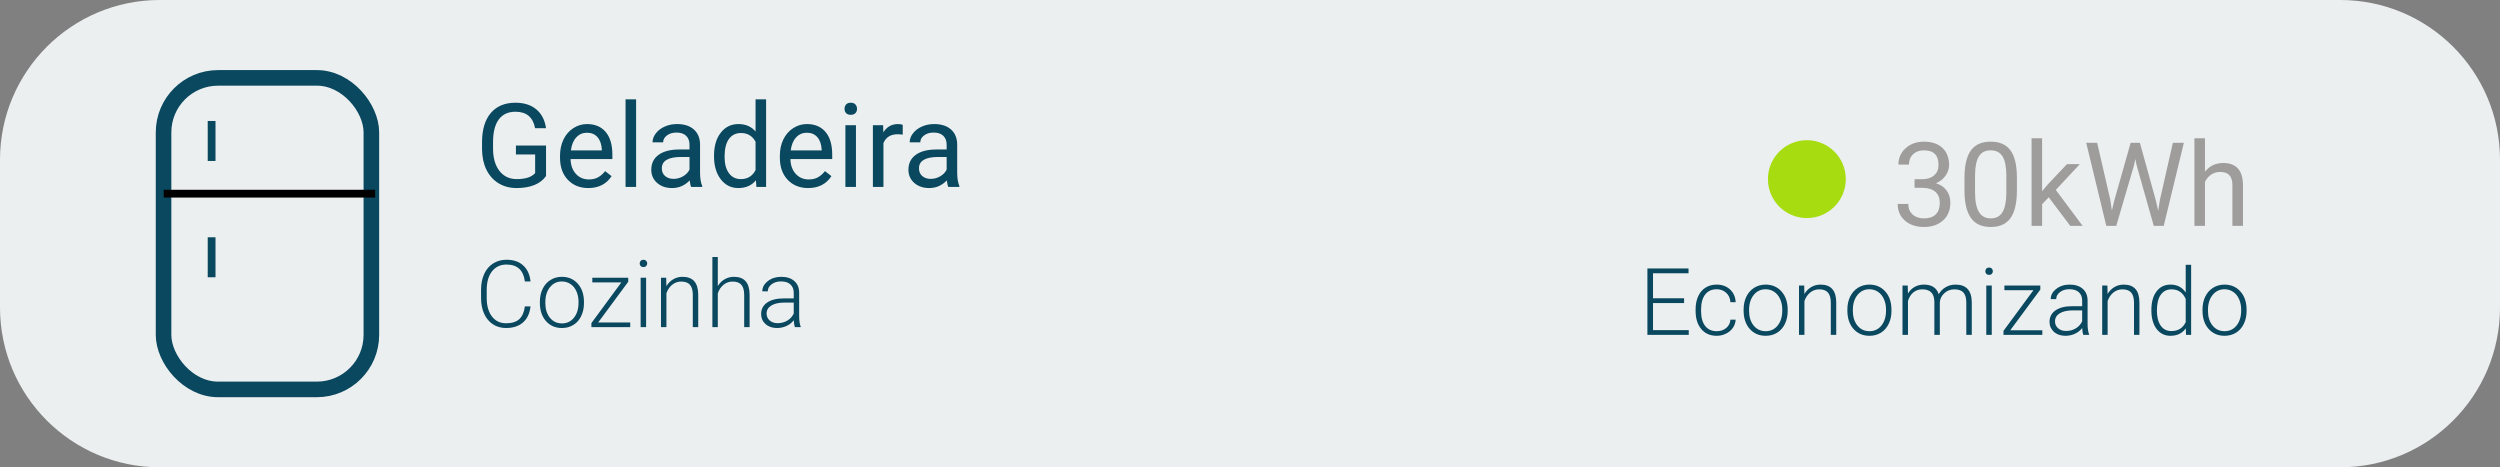 <svg width="321" height="60" viewBox="0 0 321 60" fill="none" xmlns="http://www.w3.org/2000/svg">
<rect x="0" y="0" width="321" height="60" fill="#808080" stroke="none"/>
<path d="M0 20.516C0 9.185 9.185 0 20.516 0H300.484C311.815 0 321 9.185 321 20.516V39.484C321 50.815 311.815 60 300.484 60H20.516C9.185 60 0 50.815 0 39.484V20.516Z" fill="#ECEFF0"/>
<path d="M70.111 22.601C69.75 23.119 69.245 23.507 68.595 23.766C67.951 24.02 67.199 24.146 66.339 24.146C65.47 24.146 64.699 23.944 64.025 23.539C63.351 23.128 62.829 22.547 62.458 21.795C62.091 21.044 61.903 20.172 61.894 19.181V18.25C61.894 16.644 62.267 15.399 63.014 14.515C63.766 13.631 64.821 13.19 66.178 13.19C67.291 13.19 68.188 13.475 68.866 14.046C69.545 14.613 69.96 15.418 70.111 16.463H68.705C68.441 15.052 67.602 14.347 66.186 14.347C65.243 14.347 64.528 14.679 64.04 15.343C63.556 16.002 63.312 16.959 63.307 18.214V19.085C63.307 20.282 63.581 21.234 64.127 21.942C64.674 22.645 65.414 22.997 66.347 22.997C66.874 22.997 67.335 22.938 67.731 22.821C68.126 22.704 68.454 22.506 68.712 22.227V19.832H66.244V18.69H70.111V22.601ZM75.539 24.146C74.464 24.146 73.59 23.795 72.916 23.092C72.243 22.384 71.906 21.439 71.906 20.257V20.008C71.906 19.222 72.055 18.521 72.353 17.906C72.655 17.286 73.075 16.803 73.612 16.456C74.154 16.105 74.74 15.929 75.37 15.929C76.4 15.929 77.201 16.268 77.772 16.947C78.344 17.625 78.629 18.597 78.629 19.862V20.426H73.261C73.28 21.207 73.507 21.839 73.942 22.323C74.381 22.801 74.938 23.041 75.612 23.041C76.09 23.041 76.496 22.943 76.828 22.748C77.16 22.552 77.45 22.294 77.699 21.971L78.527 22.616C77.863 23.636 76.867 24.146 75.539 24.146ZM75.37 17.042C74.823 17.042 74.364 17.242 73.993 17.643C73.622 18.038 73.393 18.595 73.305 19.312H77.274V19.21C77.235 18.521 77.05 17.989 76.718 17.613C76.386 17.232 75.936 17.042 75.37 17.042ZM81.676 24H80.321V12.75H81.676V24ZM88.744 24C88.666 23.844 88.603 23.565 88.554 23.165C87.924 23.819 87.172 24.146 86.298 24.146C85.517 24.146 84.874 23.927 84.372 23.487C83.874 23.043 83.624 22.481 83.624 21.803C83.624 20.977 83.937 20.338 84.562 19.884C85.192 19.425 86.076 19.195 87.213 19.195H88.532V18.573C88.532 18.099 88.39 17.723 88.107 17.445C87.824 17.162 87.406 17.02 86.855 17.02C86.371 17.02 85.966 17.142 85.639 17.386C85.311 17.63 85.148 17.926 85.148 18.273H83.786C83.786 17.877 83.925 17.496 84.203 17.13C84.486 16.759 84.867 16.466 85.346 16.251C85.829 16.036 86.359 15.929 86.935 15.929C87.848 15.929 88.564 16.158 89.081 16.617C89.599 17.071 89.867 17.699 89.887 18.5V22.147C89.887 22.875 89.98 23.453 90.165 23.883V24H88.744ZM86.496 22.967C86.92 22.967 87.323 22.857 87.704 22.638C88.085 22.418 88.361 22.132 88.532 21.781V20.155H87.47C85.81 20.155 84.98 20.641 84.98 21.612C84.98 22.037 85.121 22.369 85.404 22.608C85.688 22.848 86.051 22.967 86.496 22.967ZM91.681 19.972C91.681 18.756 91.969 17.779 92.545 17.042C93.122 16.3 93.876 15.929 94.809 15.929C95.736 15.929 96.471 16.246 97.013 16.881V12.75H98.368V24H97.123L97.057 23.15C96.515 23.814 95.761 24.146 94.794 24.146C93.876 24.146 93.126 23.77 92.545 23.019C91.969 22.267 91.681 21.285 91.681 20.074V19.972ZM93.036 20.125C93.036 21.024 93.222 21.727 93.593 22.235C93.964 22.743 94.477 22.997 95.131 22.997C95.99 22.997 96.618 22.611 97.013 21.839V18.199C96.608 17.452 95.985 17.079 95.145 17.079C94.481 17.079 93.964 17.335 93.593 17.848C93.222 18.36 93.036 19.12 93.036 20.125ZM103.766 24.146C102.692 24.146 101.818 23.795 101.144 23.092C100.47 22.384 100.133 21.439 100.133 20.257V20.008C100.133 19.222 100.282 18.521 100.58 17.906C100.883 17.286 101.303 16.803 101.84 16.456C102.382 16.105 102.968 15.929 103.598 15.929C104.628 15.929 105.429 16.268 106 16.947C106.571 17.625 106.857 18.597 106.857 19.862V20.426H101.488C101.508 21.207 101.735 21.839 102.169 22.323C102.609 22.801 103.166 23.041 103.839 23.041C104.318 23.041 104.723 22.943 105.055 22.748C105.387 22.552 105.678 22.294 105.927 21.971L106.754 22.616C106.09 23.636 105.094 24.146 103.766 24.146ZM103.598 17.042C103.051 17.042 102.592 17.242 102.221 17.643C101.85 18.038 101.62 18.595 101.532 19.312H105.502V19.21C105.463 18.521 105.277 17.989 104.945 17.613C104.613 17.232 104.164 17.042 103.598 17.042ZM109.904 24H108.549V16.075H109.904V24ZM108.439 13.973C108.439 13.753 108.505 13.568 108.637 13.416C108.773 13.265 108.974 13.19 109.237 13.19C109.501 13.19 109.701 13.265 109.838 13.416C109.975 13.568 110.043 13.753 110.043 13.973C110.043 14.193 109.975 14.376 109.838 14.523C109.701 14.669 109.501 14.742 109.237 14.742C108.974 14.742 108.773 14.669 108.637 14.523C108.505 14.376 108.439 14.193 108.439 13.973ZM115.91 17.291C115.705 17.257 115.482 17.24 115.243 17.24C114.354 17.24 113.751 17.618 113.434 18.375V24H112.079V16.075H113.397L113.419 16.991C113.864 16.283 114.494 15.929 115.309 15.929C115.573 15.929 115.773 15.963 115.91 16.031V17.291ZM121.762 24C121.684 23.844 121.62 23.565 121.571 23.165C120.941 23.819 120.189 24.146 119.315 24.146C118.534 24.146 117.892 23.927 117.389 23.487C116.891 23.043 116.642 22.481 116.642 21.803C116.642 20.977 116.955 20.338 117.58 19.884C118.209 19.425 119.093 19.195 120.231 19.195H121.549V18.573C121.549 18.099 121.408 17.723 121.125 17.445C120.841 17.162 120.424 17.02 119.872 17.02C119.389 17.02 118.983 17.142 118.656 17.386C118.329 17.63 118.166 17.926 118.166 18.273H116.803C116.803 17.877 116.942 17.496 117.221 17.13C117.504 16.759 117.885 16.466 118.363 16.251C118.847 16.036 119.376 15.929 119.953 15.929C120.866 15.929 121.581 16.158 122.099 16.617C122.616 17.071 122.885 17.699 122.904 18.5V22.147C122.904 22.875 122.997 23.453 123.183 23.883V24H121.762ZM119.513 22.967C119.938 22.967 120.341 22.857 120.722 22.638C121.103 22.418 121.378 22.132 121.549 21.781V20.155H120.487C118.827 20.155 117.997 20.641 117.997 21.612C117.997 22.037 118.139 22.369 118.422 22.608C118.705 22.848 119.069 22.967 119.513 22.967Z" fill="#09485F"/>
<path d="M68.119 39.34C68.022 40.238 67.699 40.926 67.152 41.402C66.609 41.879 65.885 42.117 64.978 42.117C64.346 42.117 63.785 41.959 63.297 41.643C62.812 41.326 62.438 40.879 62.172 40.301C61.906 39.719 61.772 39.055 61.768 38.309V37.201C61.768 36.443 61.9 35.772 62.166 35.185C62.432 34.6 62.812 34.148 63.309 33.832C63.809 33.512 64.383 33.352 65.031 33.352C65.945 33.352 66.666 33.6 67.193 34.096C67.725 34.588 68.033 35.27 68.119 36.141H67.393C67.213 34.691 66.426 33.967 65.031 33.967C64.258 33.967 63.641 34.256 63.18 34.834C62.723 35.412 62.494 36.211 62.494 37.23V38.273C62.494 39.258 62.717 40.043 63.162 40.629C63.611 41.215 64.217 41.508 64.978 41.508C65.732 41.508 66.301 41.328 66.684 40.969C67.066 40.605 67.303 40.062 67.393 39.34H68.119ZM69.32 38.736C69.32 38.127 69.438 37.578 69.672 37.09C69.91 36.602 70.244 36.223 70.674 35.953C71.107 35.68 71.598 35.543 72.144 35.543C72.988 35.543 73.672 35.84 74.195 36.434C74.719 37.023 74.981 37.807 74.981 38.783V38.93C74.981 39.543 74.861 40.096 74.623 40.588C74.389 41.076 74.057 41.453 73.627 41.719C73.197 41.984 72.707 42.117 72.156 42.117C71.316 42.117 70.633 41.822 70.106 41.232C69.582 40.639 69.32 39.853 69.32 38.877V38.736ZM70.023 38.93C70.023 39.688 70.219 40.31 70.609 40.799C71.004 41.283 71.519 41.525 72.156 41.525C72.789 41.525 73.301 41.283 73.691 40.799C74.086 40.31 74.283 39.668 74.283 38.871V38.736C74.283 38.252 74.193 37.809 74.014 37.406C73.834 37.004 73.582 36.693 73.258 36.475C72.934 36.252 72.562 36.141 72.144 36.141C71.519 36.141 71.01 36.387 70.615 36.879C70.221 37.367 70.023 38.008 70.023 38.801V38.93ZM76.803 41.408H80.922V42H75.936V41.484L79.779 36.264H76.053V35.66H80.664V36.182L76.803 41.408ZM82.961 42H82.258V35.66H82.961V42ZM82.135 33.826C82.135 33.693 82.178 33.582 82.264 33.492C82.35 33.398 82.467 33.352 82.615 33.352C82.764 33.352 82.881 33.398 82.967 33.492C83.057 33.582 83.102 33.693 83.102 33.826C83.102 33.959 83.057 34.07 82.967 34.16C82.881 34.25 82.764 34.295 82.615 34.295C82.467 34.295 82.35 34.25 82.264 34.16C82.178 34.07 82.135 33.959 82.135 33.826ZM85.539 35.66L85.562 36.744C85.801 36.353 86.098 36.057 86.453 35.853C86.809 35.647 87.201 35.543 87.631 35.543C88.311 35.543 88.816 35.734 89.148 36.117C89.481 36.5 89.648 37.074 89.652 37.84V42H88.955V37.834C88.951 37.268 88.83 36.846 88.592 36.568C88.357 36.291 87.981 36.152 87.461 36.152C87.027 36.152 86.643 36.289 86.307 36.562C85.975 36.832 85.728 37.197 85.568 37.658V42H84.871V35.66H85.539ZM92.166 36.732C92.397 36.353 92.691 36.06 93.051 35.853C93.41 35.647 93.803 35.543 94.228 35.543C94.908 35.543 95.414 35.734 95.746 36.117C96.078 36.5 96.246 37.074 96.25 37.84V42H95.553V37.834C95.549 37.268 95.428 36.846 95.189 36.568C94.955 36.291 94.578 36.152 94.059 36.152C93.625 36.152 93.24 36.289 92.904 36.562C92.572 36.832 92.326 37.197 92.166 37.658V42H91.469V33H92.166V36.732ZM102.057 42C101.986 41.801 101.941 41.506 101.922 41.115C101.676 41.435 101.361 41.684 100.979 41.859C100.6 42.031 100.197 42.117 99.772 42.117C99.162 42.117 98.668 41.947 98.289 41.607C97.914 41.268 97.727 40.838 97.727 40.318C97.727 39.701 97.982 39.213 98.494 38.853C99.01 38.494 99.727 38.315 100.645 38.315H101.916V37.594C101.916 37.141 101.775 36.785 101.494 36.527C101.217 36.266 100.811 36.135 100.275 36.135C99.787 36.135 99.383 36.26 99.062 36.51C98.742 36.76 98.582 37.06 98.582 37.412L97.879 37.406C97.879 36.902 98.113 36.467 98.582 36.1C99.051 35.728 99.627 35.543 100.311 35.543C101.018 35.543 101.574 35.721 101.98 36.076C102.391 36.428 102.602 36.92 102.613 37.553V40.553C102.613 41.166 102.678 41.625 102.807 41.93V42H102.057ZM99.853 41.496C100.322 41.496 100.74 41.383 101.107 41.156C101.479 40.93 101.748 40.627 101.916 40.248V38.853H100.662C99.963 38.861 99.416 38.99 99.022 39.24C98.627 39.486 98.43 39.826 98.43 40.26C98.43 40.615 98.561 40.91 98.822 41.145C99.088 41.379 99.432 41.496 99.853 41.496Z" fill="#09485F"/>
<path d="M216.238 38.91H212.248V42.391H216.836V43H211.527V34.469H216.807V35.084H212.248V38.301H216.238V38.91ZM220.422 42.525C220.91 42.525 221.318 42.389 221.646 42.115C221.979 41.838 222.158 41.48 222.186 41.043H222.859C222.84 41.43 222.719 41.783 222.496 42.103C222.273 42.42 221.977 42.668 221.605 42.848C221.238 43.027 220.844 43.117 220.422 43.117C219.59 43.117 218.93 42.828 218.441 42.25C217.957 41.672 217.715 40.895 217.715 39.918V39.707C217.715 39.082 217.824 38.529 218.043 38.049C218.262 37.568 218.574 37.197 218.98 36.935C219.391 36.674 219.869 36.543 220.416 36.543C221.111 36.543 221.684 36.75 222.133 37.164C222.586 37.578 222.828 38.123 222.859 38.799H222.186C222.154 38.303 221.975 37.902 221.646 37.598C221.322 37.293 220.912 37.141 220.416 37.141C219.783 37.141 219.291 37.369 218.939 37.826C218.592 38.283 218.418 38.924 218.418 39.748V39.953C218.418 40.762 218.592 41.393 218.939 41.846C219.291 42.299 219.785 42.525 220.422 42.525ZM223.879 39.736C223.879 39.127 223.996 38.578 224.23 38.09C224.469 37.602 224.803 37.223 225.232 36.953C225.666 36.68 226.156 36.543 226.703 36.543C227.547 36.543 228.23 36.84 228.754 37.434C229.277 38.023 229.539 38.807 229.539 39.783V39.93C229.539 40.543 229.42 41.096 229.182 41.588C228.947 42.076 228.615 42.453 228.186 42.719C227.756 42.984 227.266 43.117 226.715 43.117C225.875 43.117 225.191 42.822 224.664 42.232C224.141 41.639 223.879 40.853 223.879 39.877V39.736ZM224.582 39.93C224.582 40.688 224.777 41.31 225.168 41.799C225.562 42.283 226.078 42.525 226.715 42.525C227.348 42.525 227.859 42.283 228.25 41.799C228.645 41.31 228.842 40.668 228.842 39.871V39.736C228.842 39.252 228.752 38.809 228.572 38.406C228.393 38.004 228.141 37.693 227.816 37.475C227.492 37.252 227.121 37.141 226.703 37.141C226.078 37.141 225.568 37.387 225.174 37.879C224.779 38.367 224.582 39.008 224.582 39.801V39.93ZM231.66 36.66L231.684 37.744C231.922 37.353 232.219 37.057 232.574 36.853C232.93 36.647 233.322 36.543 233.752 36.543C234.432 36.543 234.938 36.734 235.27 37.117C235.602 37.5 235.77 38.074 235.773 38.84V43H235.076V38.834C235.072 38.268 234.951 37.846 234.713 37.568C234.479 37.291 234.102 37.152 233.582 37.152C233.148 37.152 232.764 37.289 232.428 37.562C232.096 37.832 231.85 38.197 231.689 38.658V43H230.992V36.66H231.66ZM237.203 39.736C237.203 39.127 237.32 38.578 237.555 38.09C237.793 37.602 238.127 37.223 238.557 36.953C238.99 36.68 239.48 36.543 240.027 36.543C240.871 36.543 241.555 36.84 242.078 37.434C242.602 38.023 242.863 38.807 242.863 39.783V39.93C242.863 40.543 242.744 41.096 242.506 41.588C242.271 42.076 241.939 42.453 241.51 42.719C241.08 42.984 240.59 43.117 240.039 43.117C239.199 43.117 238.516 42.822 237.988 42.232C237.465 41.639 237.203 40.853 237.203 39.877V39.736ZM237.906 39.93C237.906 40.688 238.102 41.31 238.492 41.799C238.887 42.283 239.402 42.525 240.039 42.525C240.672 42.525 241.184 42.283 241.574 41.799C241.969 41.31 242.166 40.668 242.166 39.871V39.736C242.166 39.252 242.076 38.809 241.896 38.406C241.717 38.004 241.465 37.693 241.141 37.475C240.816 37.252 240.445 37.141 240.027 37.141C239.402 37.141 238.893 37.387 238.498 37.879C238.104 38.367 237.906 39.008 237.906 39.801V39.93ZM244.955 36.66L244.979 37.691C245.213 37.309 245.506 37.022 245.857 36.83C246.209 36.639 246.6 36.543 247.029 36.543C248.029 36.543 248.664 36.953 248.934 37.773C249.16 37.379 249.463 37.076 249.842 36.865C250.221 36.65 250.639 36.543 251.096 36.543C252.455 36.543 253.148 37.285 253.176 38.77V43H252.473V38.822C252.469 38.256 252.346 37.836 252.104 37.562C251.865 37.289 251.475 37.152 250.932 37.152C250.428 37.16 250.002 37.324 249.654 37.645C249.307 37.961 249.113 38.348 249.074 38.805V43H248.371V38.77C248.367 38.227 248.238 37.822 247.984 37.557C247.734 37.287 247.348 37.152 246.824 37.152C246.383 37.152 246.004 37.279 245.688 37.533C245.371 37.783 245.137 38.156 244.984 38.652V43H244.281V36.66H244.955ZM255.742 43H255.039V36.66H255.742V43ZM254.916 34.826C254.916 34.693 254.959 34.582 255.045 34.492C255.131 34.398 255.248 34.352 255.396 34.352C255.545 34.352 255.662 34.398 255.748 34.492C255.838 34.582 255.883 34.693 255.883 34.826C255.883 34.959 255.838 35.07 255.748 35.16C255.662 35.25 255.545 35.295 255.396 35.295C255.248 35.295 255.131 35.25 255.045 35.16C254.959 35.07 254.916 34.959 254.916 34.826ZM258.115 42.408H262.234V43H257.248V42.484L261.092 37.264H257.365V36.66H261.977V37.182L258.115 42.408ZM267.49 43C267.42 42.801 267.375 42.506 267.355 42.115C267.109 42.435 266.795 42.684 266.412 42.859C266.033 43.031 265.631 43.117 265.205 43.117C264.596 43.117 264.102 42.947 263.723 42.607C263.348 42.268 263.16 41.838 263.16 41.318C263.16 40.701 263.416 40.213 263.928 39.853C264.443 39.494 265.16 39.315 266.078 39.315H267.35V38.594C267.35 38.141 267.209 37.785 266.928 37.527C266.65 37.266 266.244 37.135 265.709 37.135C265.221 37.135 264.816 37.26 264.496 37.51C264.176 37.76 264.016 38.06 264.016 38.412L263.312 38.406C263.312 37.902 263.547 37.467 264.016 37.1C264.484 36.728 265.061 36.543 265.744 36.543C266.451 36.543 267.008 36.721 267.414 37.076C267.824 37.428 268.035 37.92 268.047 38.553V41.553C268.047 42.166 268.111 42.625 268.24 42.93V43H267.49ZM265.287 42.496C265.756 42.496 266.174 42.383 266.541 42.156C266.912 41.93 267.182 41.627 267.35 41.248V39.853H266.096C265.396 39.861 264.85 39.99 264.455 40.24C264.061 40.486 263.863 40.826 263.863 41.26C263.863 41.615 263.994 41.91 264.256 42.145C264.521 42.379 264.865 42.496 265.287 42.496ZM270.59 36.66L270.613 37.744C270.852 37.353 271.148 37.057 271.504 36.853C271.859 36.647 272.252 36.543 272.682 36.543C273.361 36.543 273.867 36.734 274.199 37.117C274.531 37.5 274.699 38.074 274.703 38.84V43H274.006V38.834C274.002 38.268 273.881 37.846 273.643 37.568C273.408 37.291 273.031 37.152 272.512 37.152C272.078 37.152 271.693 37.289 271.357 37.562C271.025 37.832 270.779 38.197 270.619 38.658V43H269.922V36.66H270.59ZM276.238 39.772C276.238 38.787 276.457 38.004 276.895 37.422C277.336 36.836 277.934 36.543 278.688 36.543C279.543 36.543 280.195 36.881 280.645 37.557V34H281.342V43H280.686L280.656 42.156C280.207 42.797 279.547 43.117 278.676 43.117C277.945 43.117 277.355 42.824 276.906 42.238C276.461 41.648 276.238 40.853 276.238 39.853V39.772ZM276.947 39.895C276.947 40.703 277.109 41.342 277.434 41.81C277.758 42.275 278.215 42.508 278.805 42.508C279.668 42.508 280.281 42.127 280.645 41.365V38.389C280.281 37.565 279.672 37.152 278.816 37.152C278.227 37.152 277.768 37.385 277.439 37.85C277.111 38.31 276.947 38.992 276.947 39.895ZM282.801 39.736C282.801 39.127 282.918 38.578 283.152 38.09C283.391 37.602 283.725 37.223 284.154 36.953C284.588 36.68 285.078 36.543 285.625 36.543C286.469 36.543 287.152 36.84 287.676 37.434C288.199 38.023 288.461 38.807 288.461 39.783V39.93C288.461 40.543 288.342 41.096 288.104 41.588C287.869 42.076 287.537 42.453 287.107 42.719C286.678 42.984 286.188 43.117 285.637 43.117C284.797 43.117 284.113 42.822 283.586 42.232C283.062 41.639 282.801 40.853 282.801 39.877V39.736ZM283.504 39.93C283.504 40.688 283.699 41.31 284.09 41.799C284.484 42.283 285 42.525 285.637 42.525C286.27 42.525 286.781 42.283 287.172 41.799C287.566 41.31 287.764 40.668 287.764 39.871V39.736C287.764 39.252 287.674 38.809 287.494 38.406C287.314 38.004 287.062 37.693 286.738 37.475C286.414 37.252 286.043 37.141 285.625 37.141C285 37.141 284.49 37.387 284.096 37.879C283.701 38.367 283.504 39.008 283.504 39.801V39.93Z" fill="#09485F"/>
<path d="M245.831 23.009H246.849C247.489 22.999 247.992 22.831 248.358 22.503C248.724 22.176 248.907 21.734 248.907 21.178C248.907 19.928 248.285 19.303 247.04 19.303C246.454 19.303 245.985 19.471 245.633 19.808C245.287 20.14 245.113 20.582 245.113 21.134H243.758C243.758 20.289 244.066 19.588 244.681 19.032C245.301 18.47 246.087 18.189 247.04 18.189C248.045 18.189 248.834 18.456 249.405 18.988C249.977 19.52 250.262 20.26 250.262 21.207C250.262 21.671 250.111 22.12 249.808 22.555C249.51 22.989 249.103 23.314 248.585 23.529C249.171 23.714 249.623 24.022 249.94 24.452C250.262 24.881 250.423 25.406 250.423 26.026C250.423 26.983 250.111 27.743 249.486 28.304C248.861 28.866 248.048 29.146 247.047 29.146C246.046 29.146 245.23 28.875 244.601 28.334C243.976 27.791 243.663 27.076 243.663 26.188H245.025C245.025 26.749 245.208 27.198 245.575 27.535C245.941 27.872 246.432 28.041 247.047 28.041C247.701 28.041 248.202 27.87 248.548 27.528C248.895 27.186 249.068 26.695 249.068 26.056C249.068 25.436 248.878 24.959 248.497 24.627C248.116 24.295 247.567 24.125 246.849 24.115H245.831V23.009ZM258.971 24.452C258.971 26.039 258.7 27.218 258.158 27.989C257.616 28.761 256.769 29.146 255.616 29.146C254.479 29.146 253.636 28.77 253.089 28.019C252.542 27.262 252.259 26.134 252.24 24.635V22.826C252.24 21.258 252.511 20.094 253.053 19.332C253.595 18.57 254.444 18.189 255.602 18.189C256.749 18.189 257.594 18.558 258.136 19.295C258.678 20.028 258.956 21.161 258.971 22.694V24.452ZM257.616 22.599C257.616 21.451 257.455 20.616 257.132 20.094C256.81 19.566 256.3 19.303 255.602 19.303C254.908 19.303 254.403 19.564 254.085 20.086C253.768 20.609 253.604 21.412 253.595 22.496V24.664C253.595 25.816 253.761 26.669 254.093 27.22C254.43 27.767 254.938 28.041 255.616 28.041C256.285 28.041 256.781 27.782 257.103 27.264C257.43 26.747 257.601 25.931 257.616 24.818V22.599ZM263.058 25.331L262.208 26.217V29H260.853V17.75H262.208V24.554L262.933 23.683L265.401 21.075H267.049L263.966 24.386L267.408 29H265.819L263.058 25.331ZM270.96 25.638L271.166 27.044L271.466 25.777L273.575 18.336H274.762L276.82 25.777L277.113 27.066L277.34 25.631L278.995 18.336H280.409L277.823 29H276.542L274.344 21.229L274.176 20.416L274.007 21.229L271.729 29H270.448L267.87 18.336H269.276L270.96 25.638ZM283.119 22.035C283.719 21.297 284.5 20.929 285.462 20.929C287.137 20.929 287.982 21.873 287.997 23.763V29H286.642V23.756C286.637 23.185 286.505 22.762 286.246 22.489C285.992 22.215 285.594 22.079 285.052 22.079C284.613 22.079 284.227 22.196 283.895 22.43C283.563 22.665 283.304 22.972 283.119 23.353V29H281.764V17.75H283.119V22.035Z" fill="#9F9C9C"/>
<circle cx="232" cy="23" r="5" fill="#A7DC10"/>
<rect x="21" y="10" width="26.683" height="40" rx="7" stroke="#09485F" stroke-width="2"/>
<path d="M21.024 24.867H48.171" stroke="black"/>
<path d="M27.171 15.533V20.667" stroke="#09485F"/>
<path d="M27.171 30.467V35.6" stroke="#09485F"/>
</svg>
